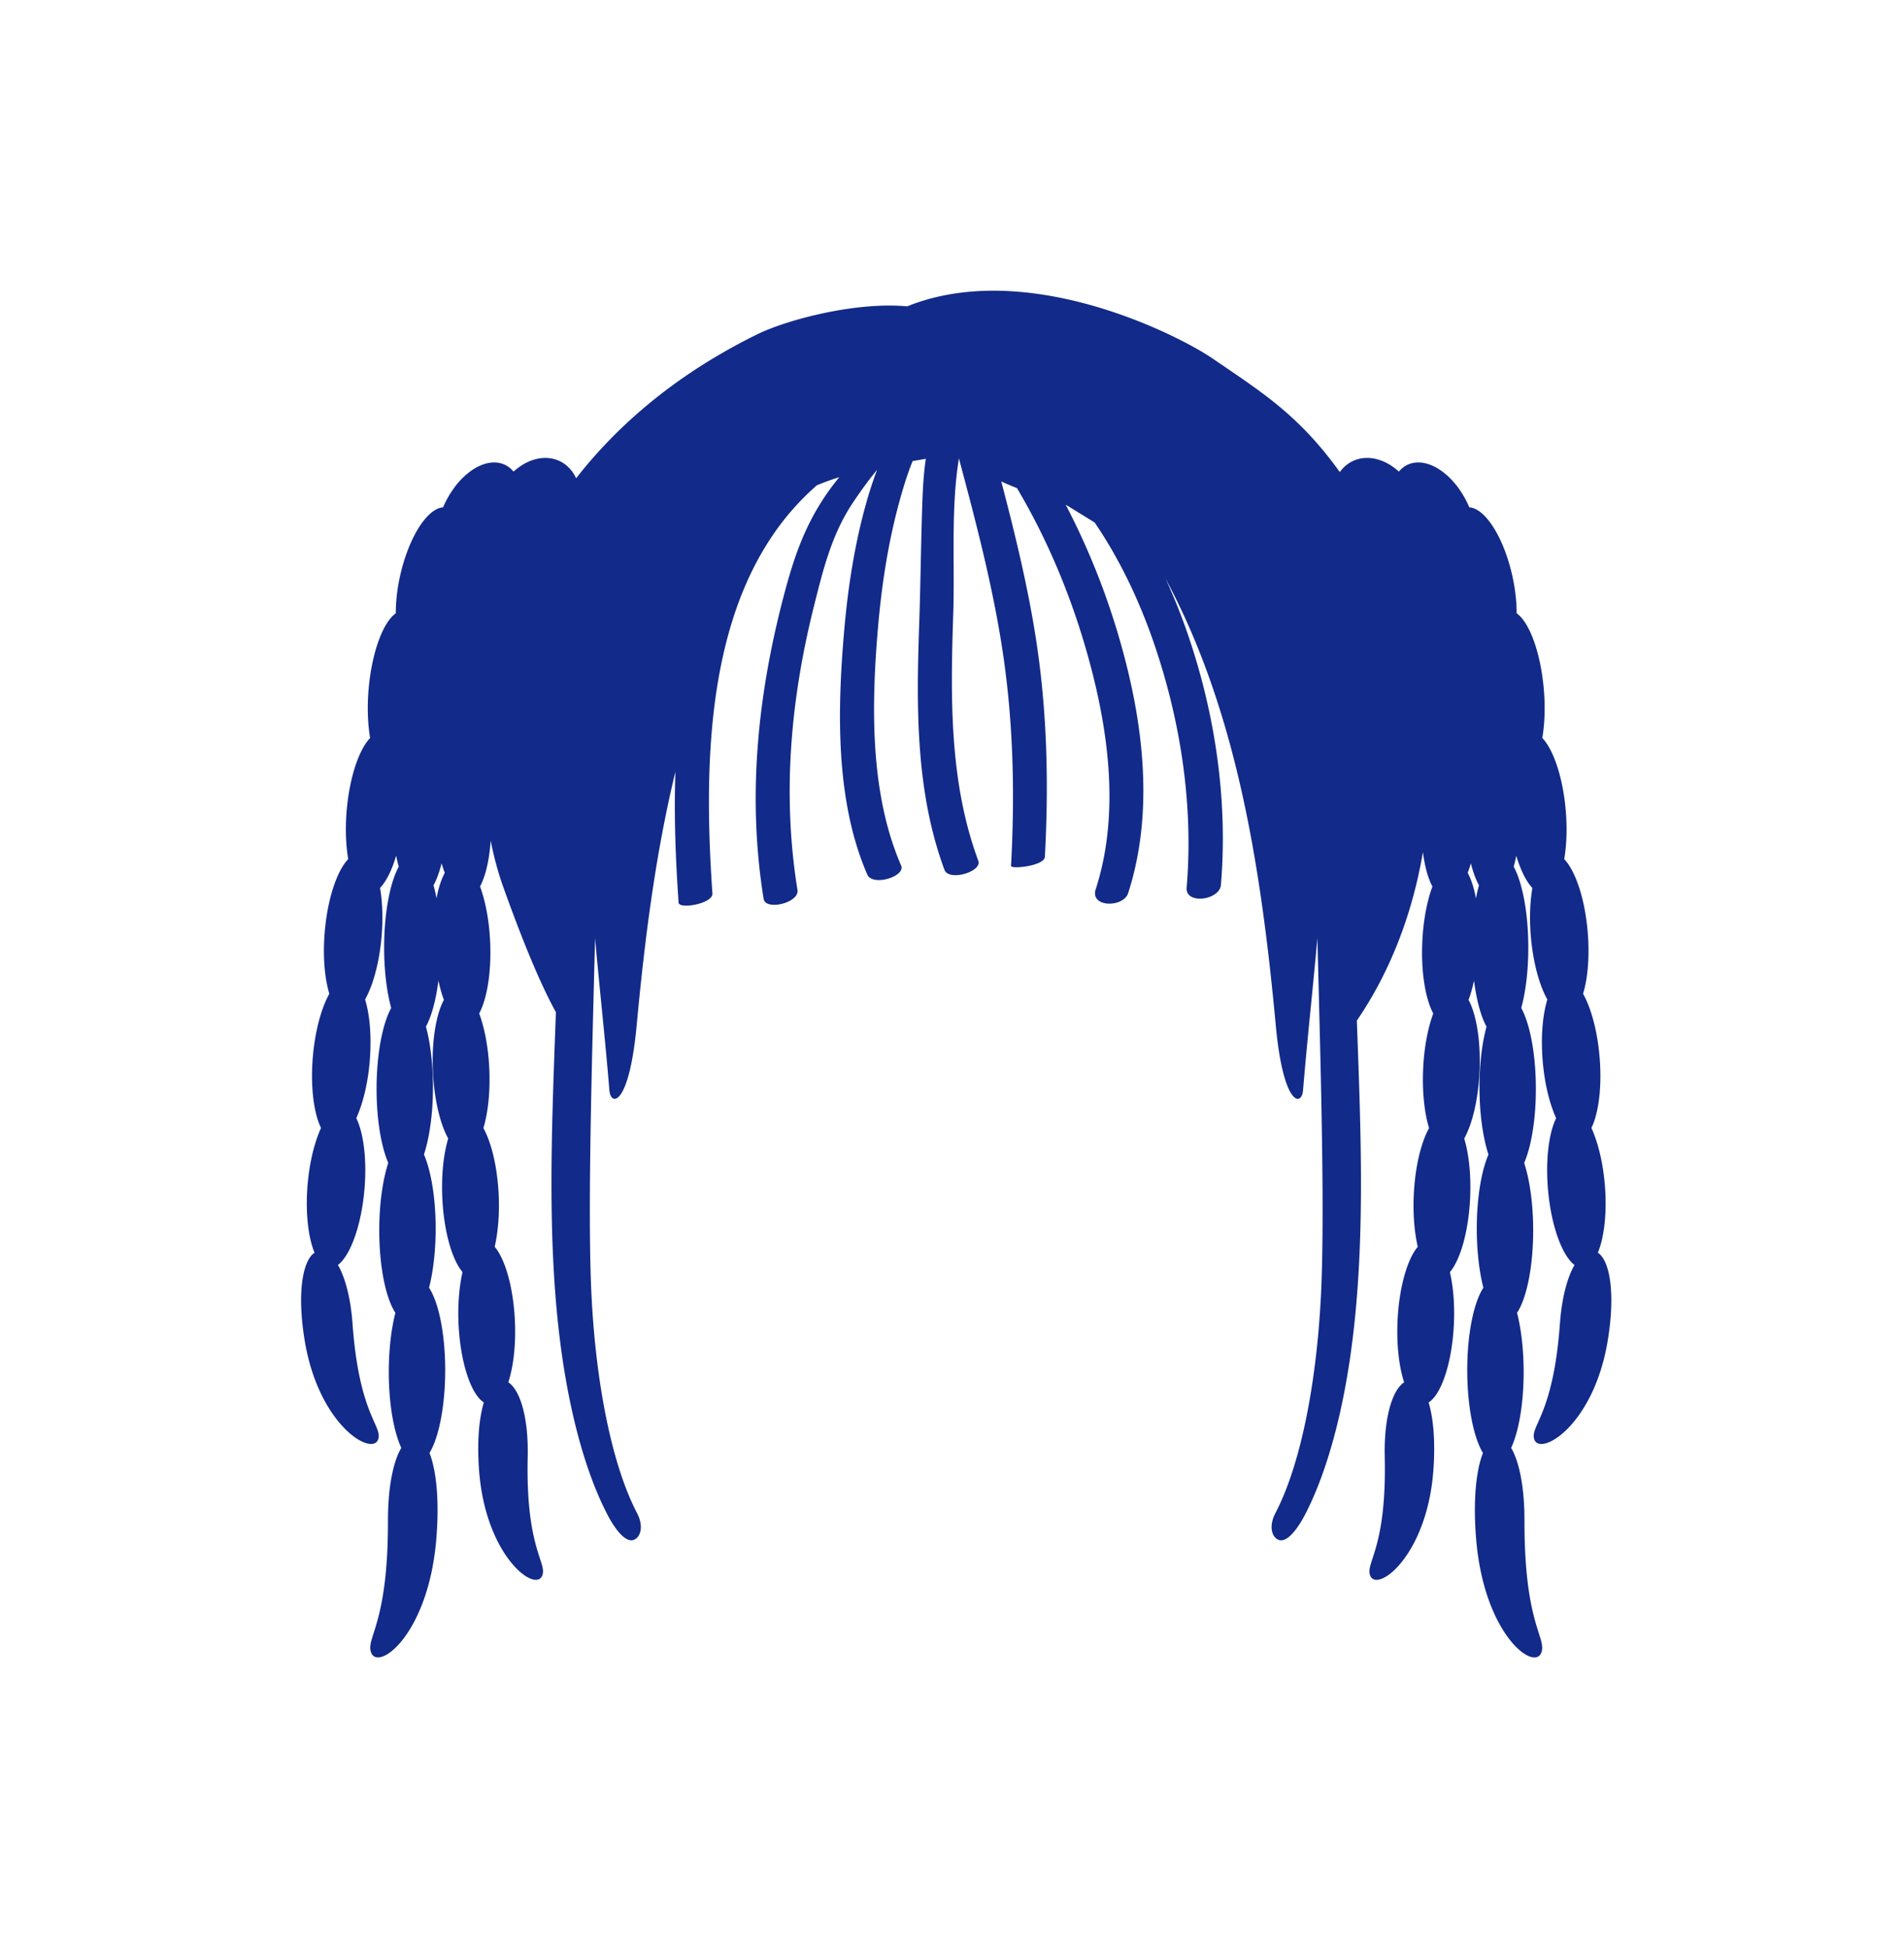<svg xmlns="http://www.w3.org/2000/svg" xml:space="preserve" viewBox="0 0 215 220"><path d="M180.43 141.467c.801-1.913 1.113-5.176.684-8.664-.268-2.174-.783-4.035-1.412-5.425.908-1.849 1.276-5.311.821-9.002-.317-2.572-.971-4.736-1.763-6.154.604-1.96.799-4.887.419-7.973-.416-3.381-1.416-6.042-2.547-7.231.309-1.818.364-4.08.072-6.447-.416-3.381-1.416-6.042-2.547-7.232.309-1.818.364-4.08.072-6.447-.468-3.8-1.668-6.727-2.97-7.63.004-1.991-.373-4.33-1.137-6.538-1.141-3.298-2.81-5.343-4.203-5.428-.617-1.439-1.53-2.783-2.675-3.748-2.024-1.705-4.105-1.719-5.279-.287-.532-.48-1.121-.883-1.762-1.154-1.982-.84-3.848-.284-4.912 1.206-4.655-6.485-8.841-9.04-14.349-12.815-3.901-2.674-20.947-11.353-34.492-5.905l-.009.003c-5.909-.545-13.668 1.556-16.909 3.148-8.845 4.344-15.573 9.982-20.472 16.267-.933-2.003-3.045-2.863-5.311-1.903-.641.272-1.229.674-1.762 1.154-1.174-1.432-3.255-1.418-5.279.287-1.146.965-2.058 2.309-2.675 3.748-1.392.085-3.061 2.13-4.203 5.428-.764 2.208-1.141 4.547-1.137 6.538-1.301.903-2.502 3.83-2.97 7.63-.291 2.367-.237 4.629.072 6.447-1.131 1.189-2.131 3.85-2.547 7.232-.291 2.367-.237 4.629.072 6.447-1.131 1.189-2.131 3.85-2.547 7.232-.38 3.085-.185 6.013.419 7.973-.792 1.418-1.446 3.582-1.763 6.154-.454 3.69-.087 7.152.821 9.002-.629 1.39-1.144 3.25-1.412 5.425-.429 3.488-.117 6.751.684 8.664-1.306.841-2.041 4.466-1.086 10.078 1.671 9.819 8.087 13.235 8.326 10.731.138-1.44-2.245-3.03-2.953-12.783-.219-3.017-.856-5.259-1.648-6.644 1.272-.963 2.435-3.851 2.894-7.576.454-3.69.087-7.152-.821-9.002.629-1.39 1.144-3.25 1.412-5.425.38-3.085.185-6.013-.419-7.973.792-1.418 1.446-3.582 1.763-6.154.291-2.367.237-4.629-.072-6.446.69-.725 1.329-1.984 1.817-3.644.087.441.187.852.293 1.243-.966 1.769-1.63 5.111-1.65 8.965-.014 2.689.29 5.138.796 6.992-.966 1.769-1.63 5.111-1.65 8.965-.018 3.522.506 6.64 1.32 8.532-.611 1.875-1.001 4.513-1.016 7.448-.022 4.2.728 7.825 1.821 9.479-.454 1.775-.732 4.04-.745 6.517-.019 3.653.546 6.87 1.412 8.737-.873 1.478-1.511 4.283-1.506 8.27.015 11.025-2.221 12.924-1.98 14.541.42 2.811 6.503-1.329 7.435-12.47.379-4.535-.021-7.876-.765-9.766 1.033-1.704 1.752-5.164 1.772-9.179.022-4.2-.728-7.825-1.821-9.479.453-1.774.732-4.04.745-6.517.018-3.522-.506-6.64-1.32-8.532.611-1.875 1.001-4.513 1.016-7.448.014-2.689-.29-5.138-.796-6.991.632-1.158 1.133-2.989 1.41-5.198.174.8.38 1.531.618 2.174-.885 1.657-1.399 4.678-1.236 8.135.149 3.155.822 5.899 1.726 7.525-.522 1.726-.789 4.112-.665 6.742.178 3.773 1.106 6.957 2.282 8.34-.371 1.626-.555 3.656-.45 5.879.206 4.367 1.415 7.939 2.854 8.842-.518 1.732-.781 4.288-.543 7.592.721 10.038 6.728 14.224 7.201 11.743.272-1.426-1.929-3.303-1.705-13.161.106-4.66-.919-7.619-2.19-8.449.571-1.74.874-4.211.744-6.962-.178-3.773-1.105-6.957-2.281-8.34.371-1.626.555-3.656.45-5.879-.149-3.155-.822-5.899-1.726-7.525.522-1.726.789-4.112.665-6.742-.114-2.42-.542-4.583-1.14-6.203.885-1.657 1.399-4.678 1.236-8.135-.114-2.42-.542-4.584-1.14-6.204.62-1.161 1.052-3.001 1.202-5.182.35 1.771.808 3.53 1.421 5.241 1.46 4.067 3.716 10.093 5.944 14.136l-.074 2.02c-.423 11.51-.852 23.046.416 34.054 1.025 8.897 3.032 15.99 5.494 20.702.804 1.539 2.047 3.254 3.026 2.788.709-.337 1.067-1.529.296-3.004-2.717-5.201-4.605-14.108-5.136-24.524-.115-2.246-.169-4.971-.184-7.983-.046-9.624.331-22.278.585-32.409.486 5.506 1.126 11.226 1.618 17.17.156 1.888 2.235 1.767 3.079-7.32.914-9.84 2.155-19.499 4.378-28.662-.18 4.956.022 9.937.356 14.794.055.796 3.898.109 3.82-1.023-.897-13.034-.783-28.365 6.155-39.461.111-.179.228-.355.34-.533a29.4 29.4 0 0 1 5.3-6.112 30 30 0 0 1 2.53-.918c-.196.247-.395.493-.586.742-2.849 3.708-4.262 7.391-5.475 11.877-3.104 11.479-4.387 23.214-2.481 35.012.219 1.356 4.057.449 3.82-1.023-1.744-10.797-.772-21.546 1.879-32.11 1.04-4.146 2.018-8.116 4.428-11.689.793-1.176 1.688-2.435 2.68-3.639a49 49 0 0 0-1.283 3.966c-1.299 4.693-2.034 9.548-2.446 14.394-.753 8.85-.981 19.035 2.626 27.349.596 1.374 4.357.216 3.82-1.023-3.541-8.161-3.358-18.095-2.619-26.779.399-4.686 1.102-9.374 2.318-13.922.443-1.656.943-3.351 1.601-4.973l1.494-.256c-.311 2.032-.373 4.109-.436 6.156-.129 4.19-.173 8.383-.318 12.573-.321 9.276-.414 18.85 2.855 27.688.493 1.333 4.279.22 3.82-1.024-3.305-8.935-3.135-18.558-2.828-27.928.186-5.696-.283-11.813.64-17.514 1.897 7.1 3.77 14.223 4.892 21.493 1.254 8.126 1.442 16.326.993 24.527-.022.404 3.763.013 3.82-1.023.449-8.2.261-16.401-.993-24.527-.931-6.032-2.381-11.963-3.93-17.864.646.3 1.235.546 1.773.749 3.298 5.558 5.845 11.584 7.662 17.75 2.576 8.737 4.094 18.681 1.234 27.544-.68 2.108 3.127 2.096 3.657.455 2.964-9.183 1.717-19.271-.888-28.391a82.2 82.2 0 0 0-6.159-15.473c.117.065.233.128.352.203.787.497 1.791 1.105 2.918 1.804 3.006 4.414 5.285 9.36 6.947 14.384 2.842 8.589 4.2 17.804 3.438 26.84-.166 1.962 3.724 1.43 3.869-.293.798-9.462-.629-19.194-3.686-28.163a68 68 0 0 0-2.571-6.446c7.998 14.891 10.773 32.378 12.453 50.471.844 9.087 2.923 9.208 3.079 7.32.492-5.944 1.132-11.664 1.618-17.17.254 10.131.632 22.784.585 32.408-.014 3.013-.069 5.738-.184 7.984-.531 10.416-2.419 19.323-5.137 24.524-.77 1.475-.412 2.666.296 3.004.979.466 2.222-1.249 3.026-2.788 2.462-4.712 4.469-11.805 5.494-20.702 1.268-11.008.839-22.544.416-34.054l-.039-1.071c3.605-5.269 6.23-11.754 7.459-19.024.21 1.606.582 2.96 1.074 3.881-.598 1.62-1.026 3.784-1.14 6.203-.163 3.457.351 6.478 1.236 8.135-.598 1.62-1.026 3.784-1.14 6.203-.124 2.63.142 5.015.665 6.742-.903 1.626-1.577 4.37-1.726 7.525-.105 2.223.079 4.253.45 5.879-1.176 1.383-2.103 4.567-2.282 8.34-.13 2.751.173 5.222.744 6.962-1.271.83-2.296 3.789-2.19 8.449.224 9.858-1.977 11.735-1.705 13.161.473 2.481 6.481-1.705 7.201-11.743.237-3.305-.025-5.86-.543-7.592 1.439-.903 2.647-4.476 2.854-8.842.105-2.223-.079-4.253-.45-5.879 1.176-1.383 2.103-4.567 2.282-8.34.124-2.63-.142-5.016-.665-6.742.903-1.626 1.577-4.37 1.726-7.525.163-3.457-.351-6.478-1.236-8.135.237-.643.444-1.374.618-2.174.277 2.209.778 4.041 1.41 5.198-.506 1.854-.81 4.302-.796 6.991.015 2.936.404 5.574 1.016 7.448-.814 1.892-1.338 5.01-1.32 8.532.013 2.476.292 4.742.745 6.517-1.094 1.654-1.843 5.279-1.821 9.479.021 4.015.74 7.475 1.772 9.179-.744 1.89-1.144 5.232-.765 9.766.932 11.142 7.015 15.282 7.435 12.47.241-1.617-1.995-3.516-1.98-14.541.005-3.986-.633-6.792-1.506-8.27.866-1.866 1.431-5.084 1.412-8.737-.013-2.477-.291-4.742-.745-6.517 1.093-1.654 1.843-5.279 1.821-9.479-.015-2.936-.404-5.573-1.016-7.448.814-1.892 1.338-5.01 1.32-8.532-.02-3.854-.683-7.196-1.65-8.965.506-1.854.81-4.302.796-6.992-.02-3.854-.683-7.196-1.65-8.965.107-.391.206-.802.293-1.243.489 1.66 1.128 2.919 1.817 3.644-.309 1.818-.364 4.08-.072 6.446.317 2.572.971 4.736 1.763 6.154-.604 1.96-.799 4.887-.419 7.973.268 2.174.783 4.035 1.412 5.425-.908 1.849-1.276 5.311-.821 9.002.459 3.726 1.622 6.614 2.894 7.576-.792 1.385-1.429 3.627-1.648 6.644-.708 9.754-3.09 11.343-2.953 12.783.24 2.504 6.655-.912 8.326-10.731.953-5.617.218-9.242-1.088-10.082M49.291 101.459a18 18 0 0 0-.337-1.483c.349-.639.658-1.479.912-2.478.109.387.232.733.358 1.072-.391.73-.716 1.7-.933 2.889m117.374 0c-.218-1.189-.543-2.159-.933-2.889.125-.34.249-.686.358-1.072.254 1 .563 1.84.912 2.478q-.19.69-.337 1.483" style="fill:#122a89"/></svg>